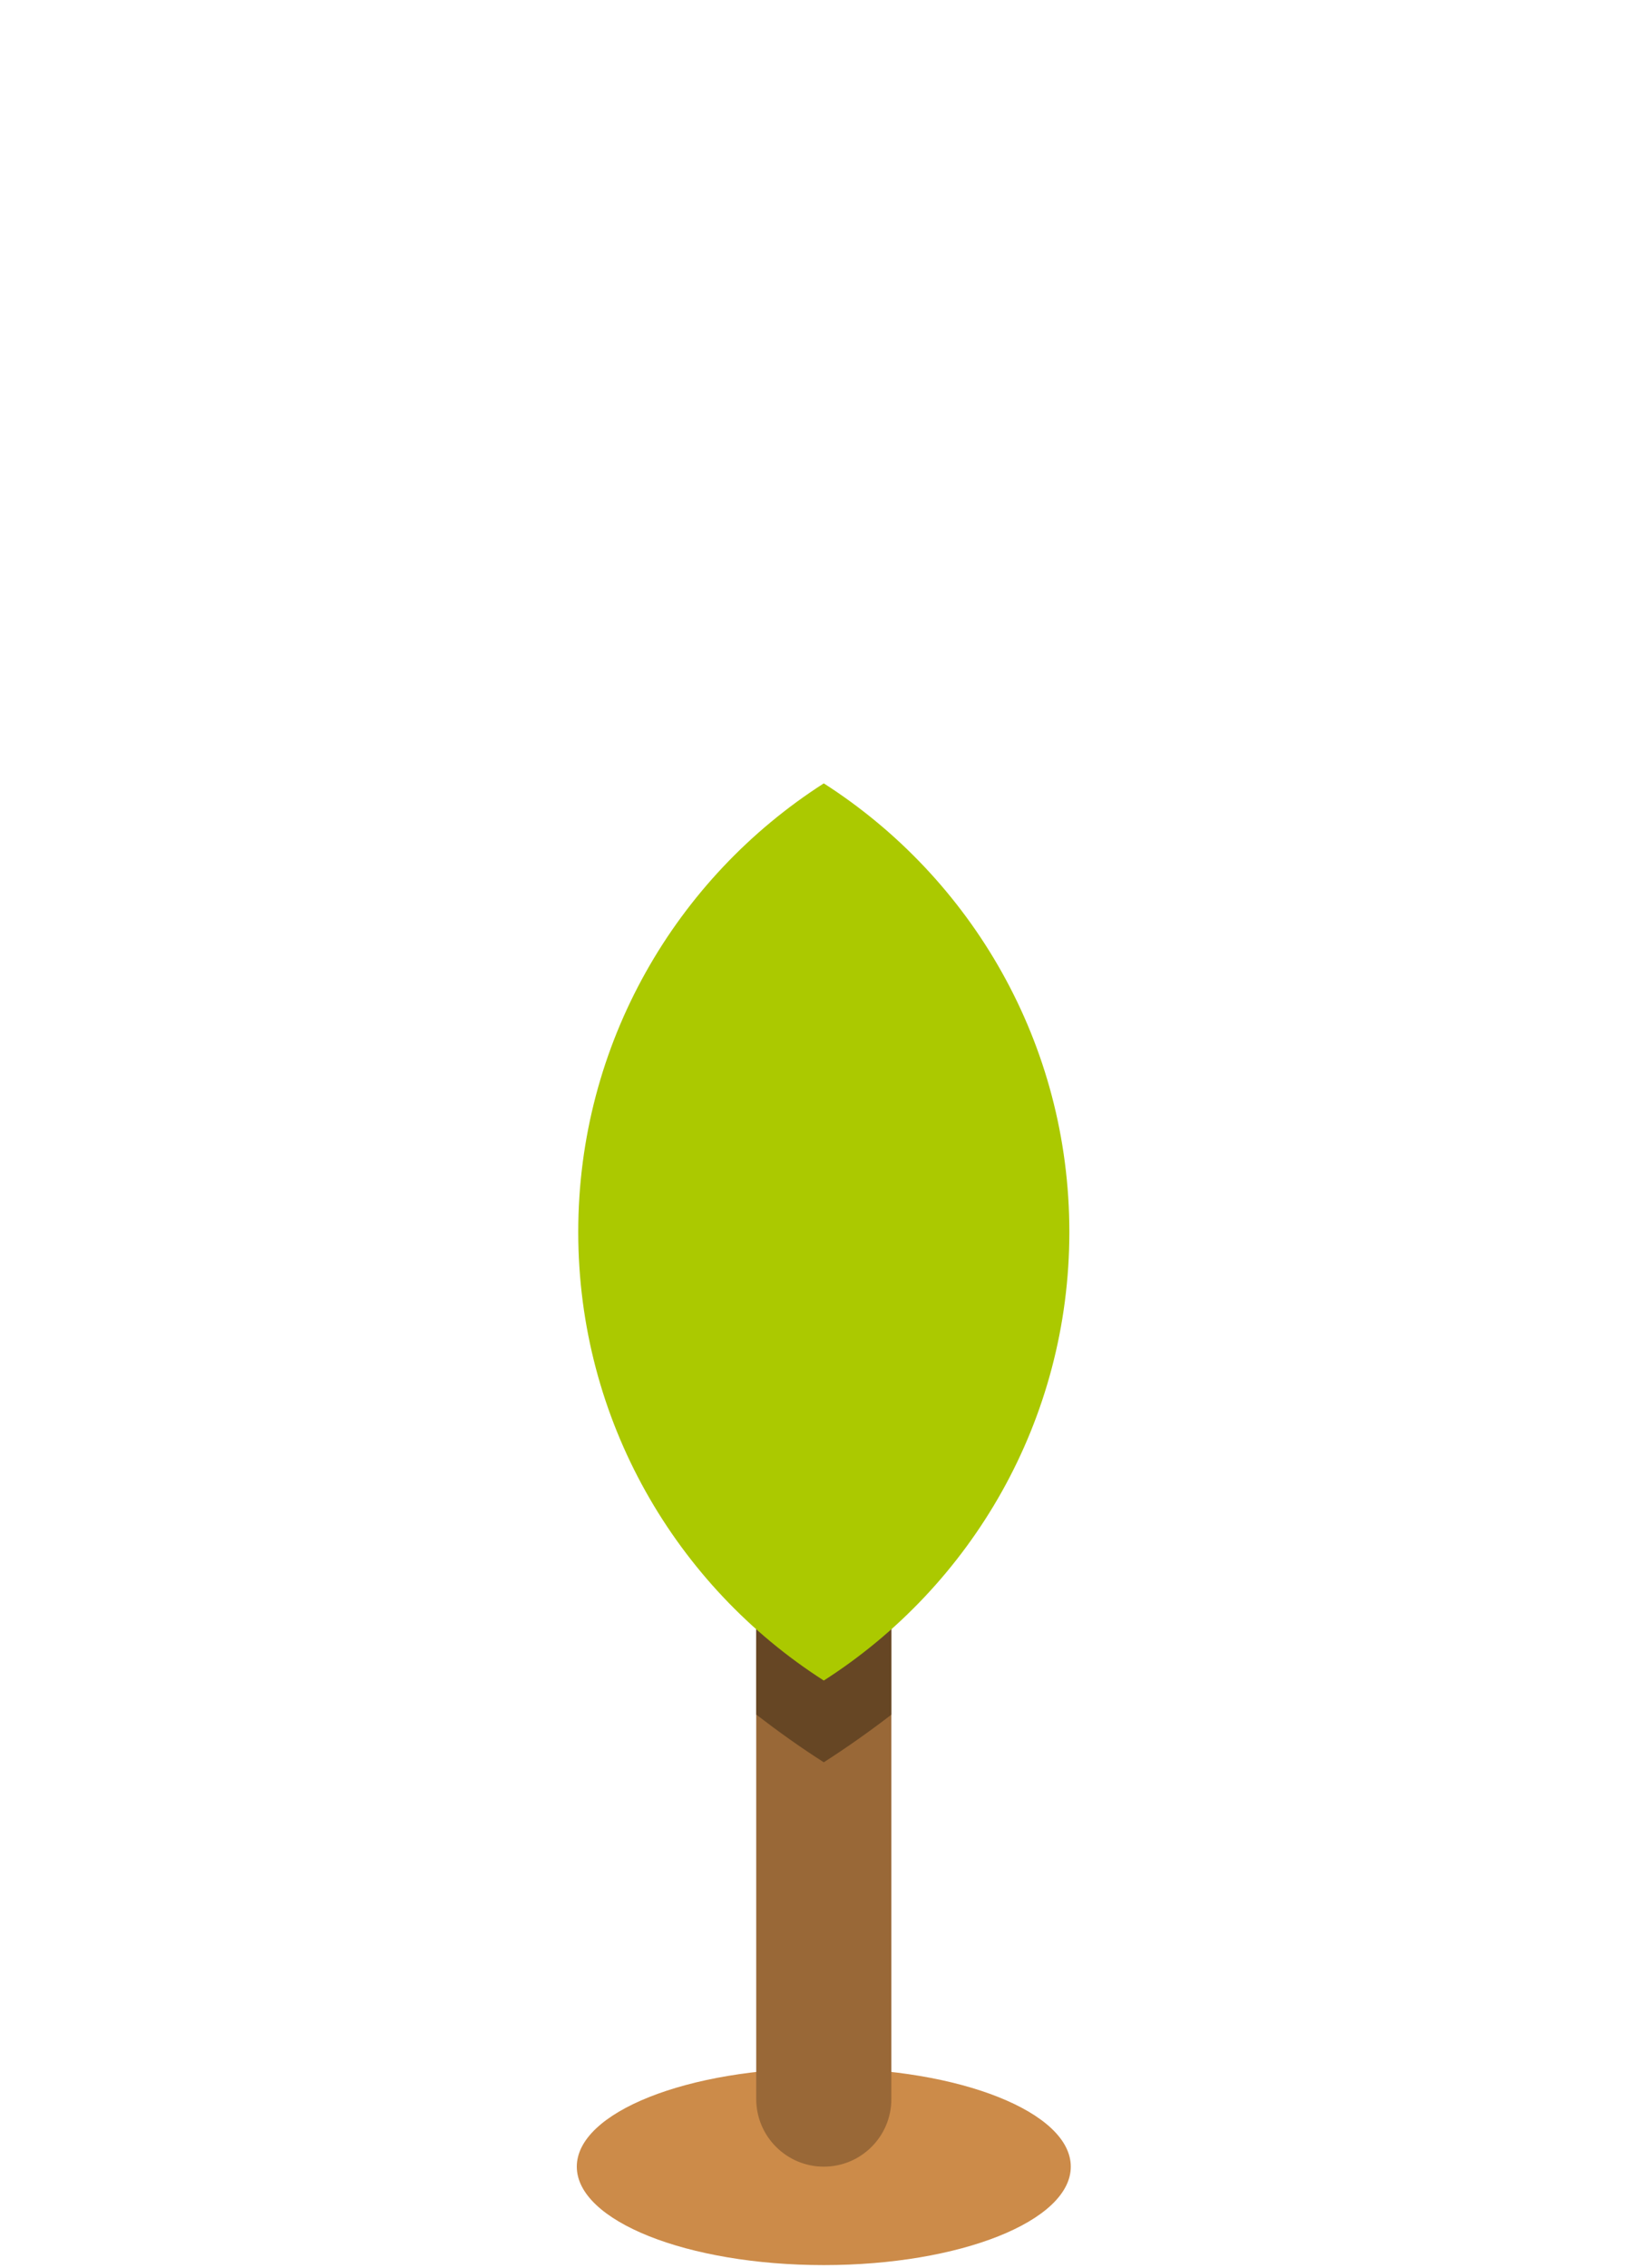 <svg width="160" height="220" viewBox="0 0 160 220" fill="none" xmlns="http://www.w3.org/2000/svg">
<path d="M103.96 210.2C103.96 215.47 93.22 219.75 79.98 219.75C66.74 219.75 56 215.47 56 210.2C56 204.93 66.74 200.65 79.98 200.65C93.22 200.65 103.96 204.93 103.96 210.2Z" fill="#CC8B49"/>
<path d="M86.54 203.64C86.54 207.26 83.61 210.2 79.98 210.2C76.36 210.2 73.42 207.26 73.42 203.64V129.97C73.42 126.35 76.36 123.41 79.98 123.41C83.6 123.41 86.54 126.35 86.54 129.97V203.64Z" fill="#996837"/>
<path d="M73.42 166.34C75.54 167.97 77.72 169.53 79.98 170.97C82.24 169.52 84.42 167.98 86.54 166.35V93.75C82.22 92.79 77.84 92.15 73.42 91.83V166.35V166.34Z" fill="#664624"/>
<path d="M56.14 119.52C56.14 137.8 65.64 153.86 79.98 163.04C94.31 153.87 103.82 137.81 103.82 119.52C103.82 101.23 94.32 85.18 79.98 76C65.65 85.17 56.14 101.23 56.14 119.52Z" fill="#ABC900"/>
</svg>
